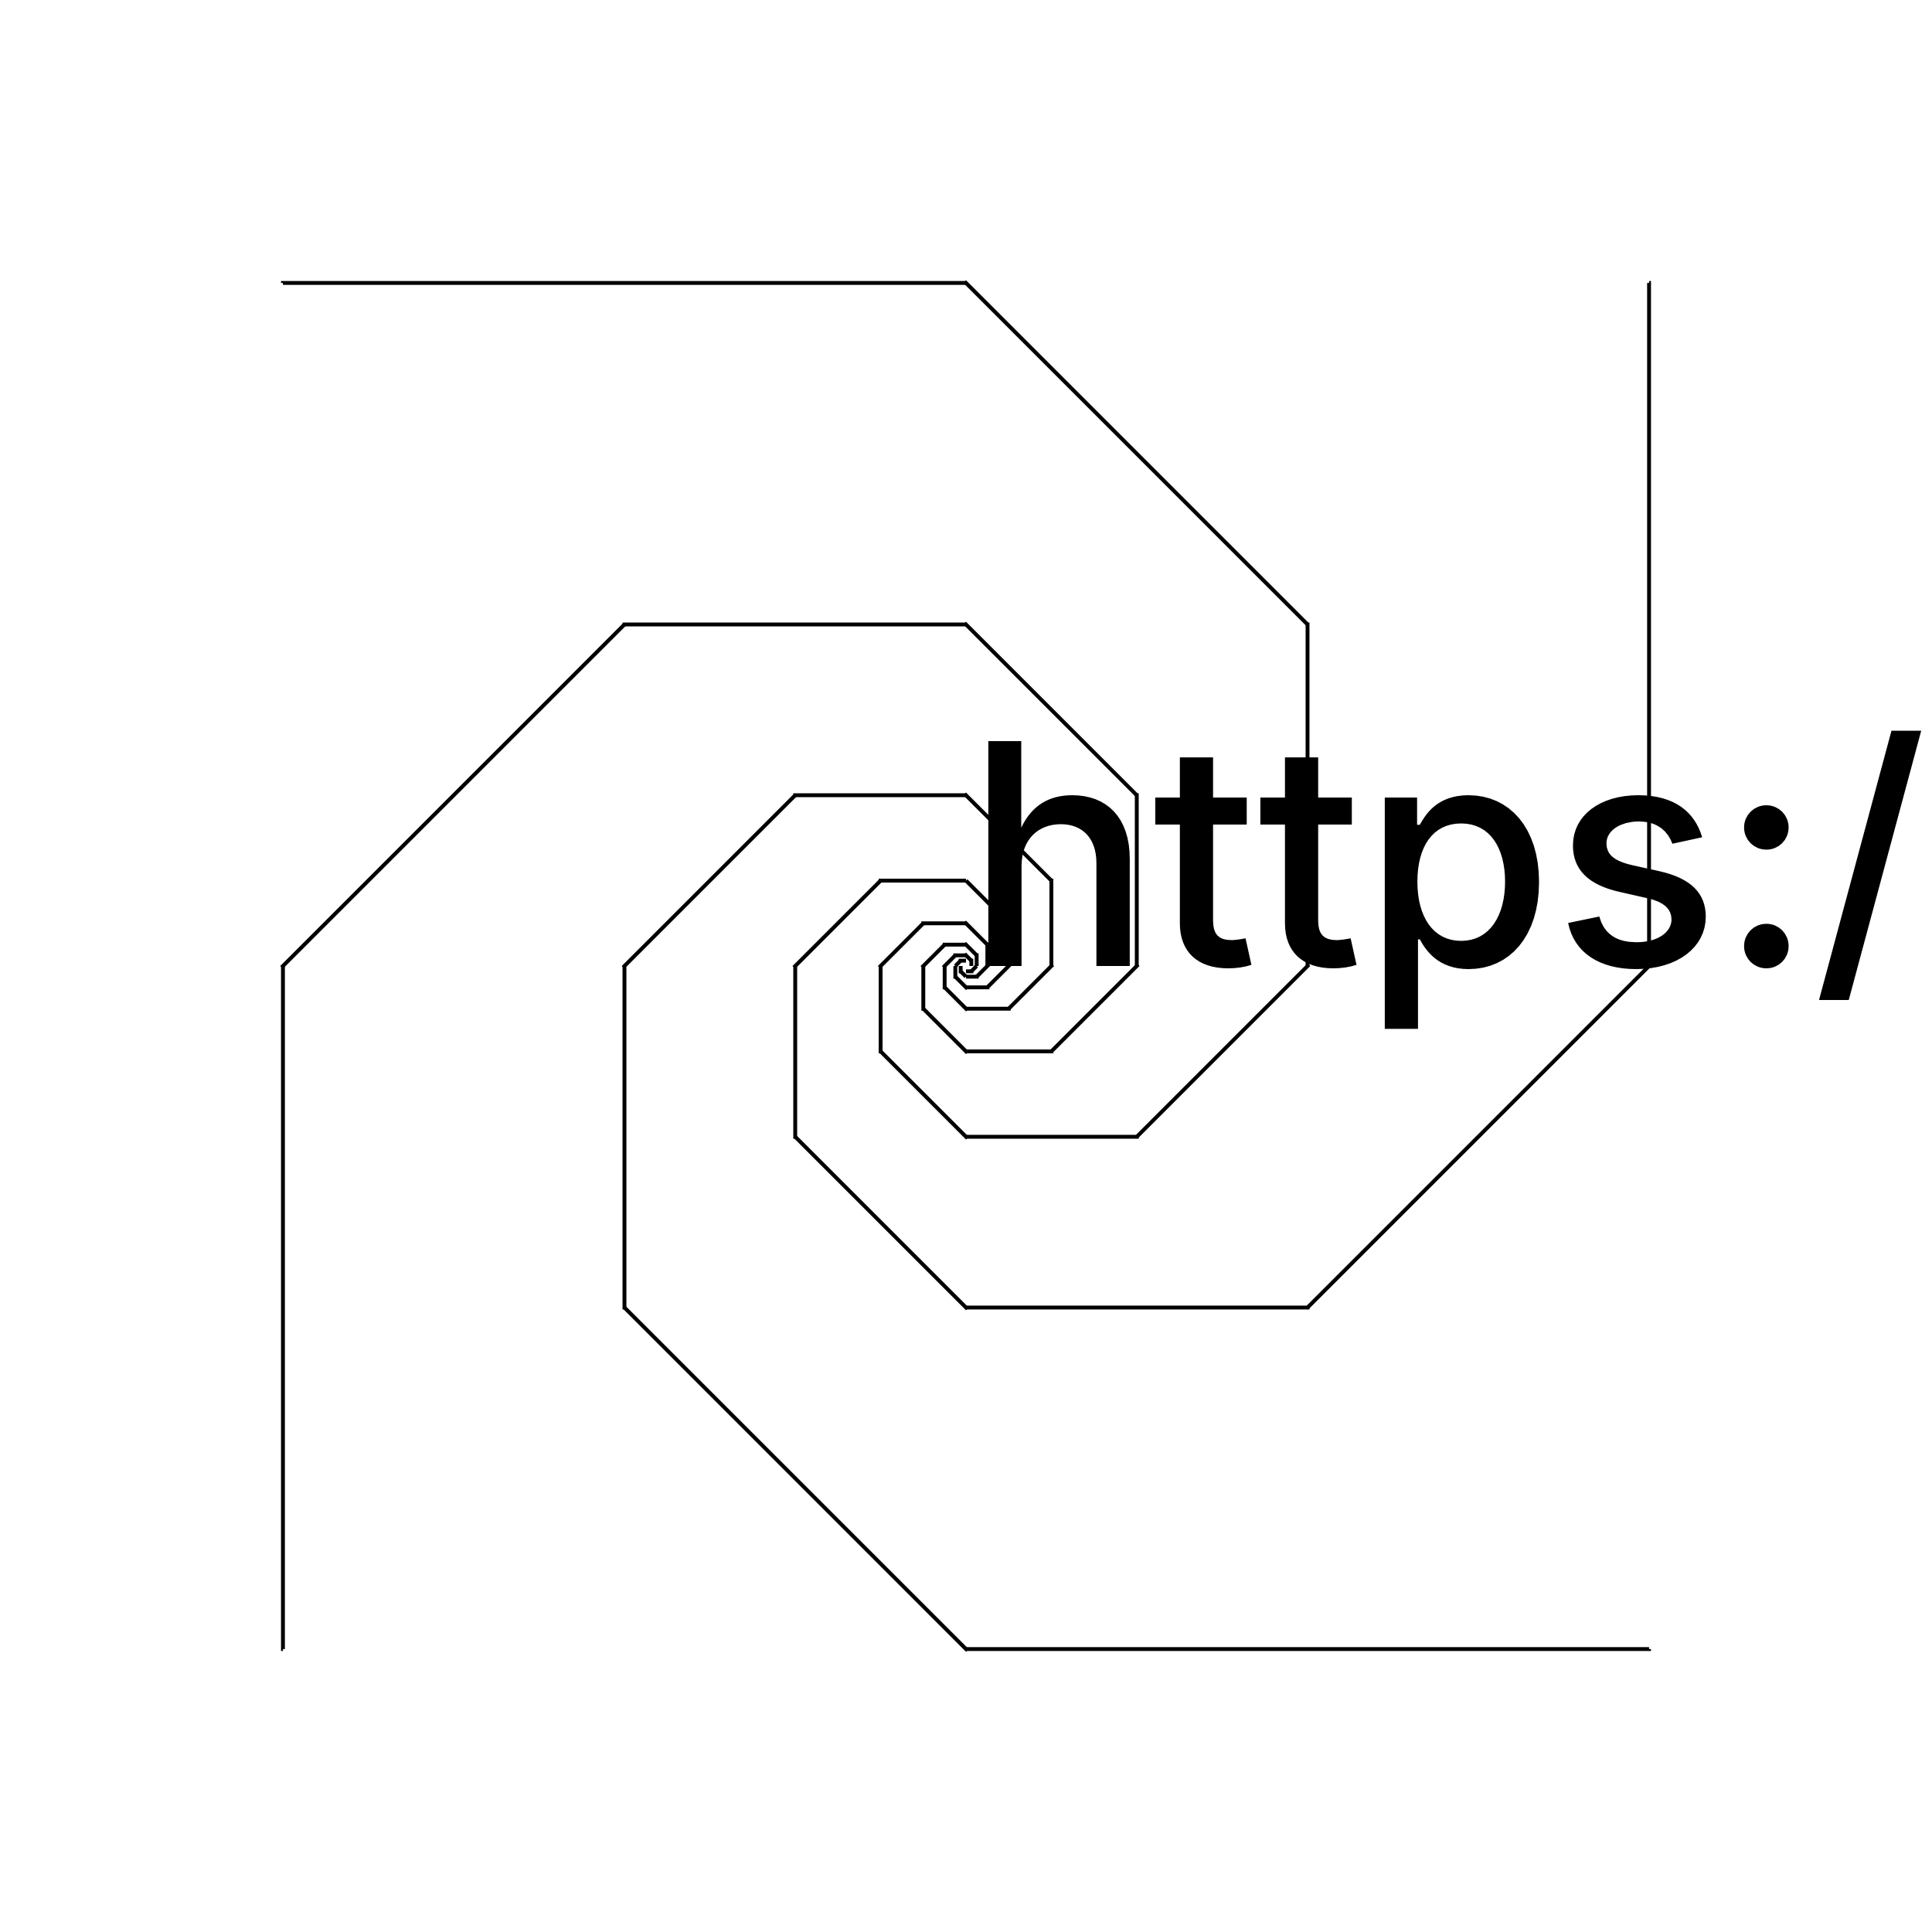<?xml version="1.0" encoding="UTF-8"?>
<!DOCTYPE svg>
<svg
  data-animation-duration="2s"
  preserveAspectRatio="xMidYMid meet"
  version="1.1"
  viewBox="-50 -50 100 100"
  xmlns:xlink="http://www.w3.org/1999/xlink"
  xmlns="http://www.w3.org/2000/svg"
>
  <title>
    ANIMATION 02 - VARIATION F
  </title>
  <desc>
    <p>See this animation in action here: <a href="https://andrew.wang-hoyer.com/experiments/svg-animations/02/f" target="_blank" rel="noopener">https://andrew.wang-hoyer.com/experiments/svg-animations/02/f</a>.</p>
    <p>Generator source code : <a href="https://github.com/ndrwhr/svg-animation-src/tree/master/site/_svgs/generators/animations/02/f.js" target="_blank" rel="noopener">https://github.com/ndrwhr/svg-animation-src/tree/master/site/_svgs/generators/animations/02/f.js</a>.</p>
    <p>All generated files and source code are released under the following license:</p>
    <p>MIT License</p>
    <p>Copyright (c) 2018-present Andrew Hoyer</p>
    <p>Permission is hereby granted, free of charge, to any person obtaining a copy of this software and associated documentation files (the &quot;Software&quot;), to deal in the Software without restriction, including without limitation the rights to use, copy, modify, merge, publish, distribute, sublicense, and/or sell copies of the Software, and to permit persons to whom the Software is furnished to do so, subject to the following conditions:</p>
    <p>The above copyright notice and this permission notice shall be included in all copies or substantial portions of the Software.</p>
    <p>THE SOFTWARE IS PROVIDED &quot;AS IS&quot;, WITHOUT WARRANTY OF ANY KIND, EXPRESS OR IMPLIED, INCLUDING BUT NOT LIMITED TO THE WARRANTIES OF MERCHANTABILITY, FITNESS FOR A PARTICULAR PURPOSE AND NONINFRINGEMENT. IN NO EVENT SHALL THE AUTHORS OR COPYRIGHT HOLDERS BE LIABLE FOR ANY CLAIM, DAMAGES OR OTHER LIABILITY, WHETHER IN AN ACTION OF CONTRACT, TORT OR OTHERWISE, ARISING FROM, OUT OF OR IN CONNECTION WITH THE SOFTWARE OR THE USE OR OTHER DEALINGS IN THE SOFTWARE.</p>
  </desc>
  <style>
    /* <![CDATA[ */
      .svg-02-f-polygon {
        stroke: black;
        stroke-width: .2;
        fill: none;
        animation: 2s linear infinite;
      }
      
      .svg-02-f-polygon:nth-child(1) {
        stroke-dasharray: 35.355%, 35.355%;
        animation-name: svg-02-f-anim-1;
      }
      
      @keyframes svg-02-f-anim-1 {
        from {
          stroke-dashoffset: 0;
        }
      
        to {
          stroke-dashoffset: -70.711%;
        }
      }
      
      .svg-02-f-polygon:nth-child(2) {
        stroke-dasharray: 25%, 25%;
        animation-name: svg-02-f-anim-2;
      }
      
      @keyframes svg-02-f-anim-2 {
        from {
          stroke-dashoffset: 0;
        }
      
        to {
          stroke-dashoffset: -50%;
        }
      }
      
      .svg-02-f-polygon:nth-child(3) {
        stroke-dasharray: 17.678%, 17.678%;
        animation-name: svg-02-f-anim-3;
      }
      
      @keyframes svg-02-f-anim-3 {
        from {
          stroke-dashoffset: 0;
        }
      
        to {
          stroke-dashoffset: -35.355%;
        }
      }
      
      .svg-02-f-polygon:nth-child(4) {
        stroke-dasharray: 12.5%, 12.5%;
        animation-name: svg-02-f-anim-4;
      }
      
      @keyframes svg-02-f-anim-4 {
        from {
          stroke-dashoffset: 0;
        }
      
        to {
          stroke-dashoffset: -25%;
        }
      }
      
      .svg-02-f-polygon:nth-child(5) {
        stroke-dasharray: 8.839%, 8.839%;
        animation-name: svg-02-f-anim-5;
      }
      
      @keyframes svg-02-f-anim-5 {
        from {
          stroke-dashoffset: 0;
        }
      
        to {
          stroke-dashoffset: -17.678%;
        }
      }
      
      .svg-02-f-polygon:nth-child(6) {
        stroke-dasharray: 6.25%, 6.25%;
        animation-name: svg-02-f-anim-6;
      }
      
      @keyframes svg-02-f-anim-6 {
        from {
          stroke-dashoffset: 0;
        }
      
        to {
          stroke-dashoffset: -12.5%;
        }
      }
      
      .svg-02-f-polygon:nth-child(7) {
        stroke-dasharray: 4.419%, 4.419%;
        animation-name: svg-02-f-anim-7;
      }
      
      @keyframes svg-02-f-anim-7 {
        from {
          stroke-dashoffset: 0;
        }
      
        to {
          stroke-dashoffset: -8.839%;
        }
      }
      
      .svg-02-f-polygon:nth-child(8) {
        stroke-dasharray: 3.125%, 3.125%;
        animation-name: svg-02-f-anim-8;
      }
      
      @keyframes svg-02-f-anim-8 {
        from {
          stroke-dashoffset: 0;
        }
      
        to {
          stroke-dashoffset: -6.25%;
        }
      }
      
      .svg-02-f-polygon:nth-child(9) {
        stroke-dasharray: 2.21%, 2.21%;
        animation-name: svg-02-f-anim-9;
      }
      
      @keyframes svg-02-f-anim-9 {
        from {
          stroke-dashoffset: 0;
        }
      
        to {
          stroke-dashoffset: -4.419%;
        }
      }
      
      .svg-02-f-polygon:nth-child(10) {
        stroke-dasharray: 1.562%, 1.562%;
        animation-name: svg-02-f-anim-10;
      }
      
      @keyframes svg-02-f-anim-10 {
        from {
          stroke-dashoffset: 0;
        }
      
        to {
          stroke-dashoffset: -3.125%;
        }
      }
      
      .svg-02-f-polygon:nth-child(11) {
        stroke-dasharray: 1.105%, 1.105%;
        animation-name: svg-02-f-anim-11;
      }
      
      @keyframes svg-02-f-anim-11 {
        from {
          stroke-dashoffset: 0;
        }
      
        to {
          stroke-dashoffset: -2.21%;
        }
      }
      
      .svg-02-f-polygon:nth-child(12) {
        stroke-dasharray: .781%, .781%;
        animation-name: svg-02-f-anim-12;
      }
      
      @keyframes svg-02-f-anim-12 {
        from {
          stroke-dashoffset: 0;
        }
      
        to {
          stroke-dashoffset: -1.562%;
        }
      }
      
      .svg-02-f-polygon:nth-child(13) {
        stroke-dasharray: .552%, .552%;
        animation-name: svg-02-f-anim-13;
      }
      
      @keyframes svg-02-f-anim-13 {
        from {
          stroke-dashoffset: 0;
        }
      
        to {
          stroke-dashoffset: -1.105%;
        }
      }
      
      .svg-02-f-polygon:nth-child(14) {
        stroke-dasharray: .391%, .391%;
        animation-name: svg-02-f-anim-14;
      }
      
      @keyframes svg-02-f-anim-14 {
        from {
          stroke-dashoffset: 0;
        }
      
        to {
          stroke-dashoffset: -0.781%;
        }
      }
      
      .svg-02-f-polygon:nth-child(15) {
        stroke-dasharray: .276%, .276%;
        animation-name: svg-02-f-anim-15;
      }
      
      @keyframes svg-02-f-anim-15 {
        from {
          stroke-dashoffset: 0;
        }
      
        to {
          stroke-dashoffset: -0.552%;
        }
      }
      
    /* ]]> */
  </style>
  <g
    class="svg-02-f-g"
  >
    <polygon
      class="svg-02-f-polygon"
      points="35.355,-35.355 35.355,35.355 -35.355,35.355 -35.355,-35.355"
    />
    <polygon
      class="svg-02-f-polygon"
      points="35.355,-2.1648902170310876e-15 4.329780434062175e-15,35.355 -35.355,6.494670439335026e-15 -8.65956086812435e-15,-35.355"
    />
    <polygon
      class="svg-02-f-polygon"
      points="17.678,17.678 -17.678,17.678 -17.678,-17.678 17.678,-17.678"
    />
    <polygon
      class="svg-02-f-polygon"
      points="2.1648902170310876e-15,17.678 -17.678,3.247335219667513e-15 -4.329780434062175e-15,-17.678 17.678,-5.4122254366986006e-15"
    />
    <polygon
      class="svg-02-f-polygon"
      points="-8.839,8.839 -8.839,-8.839 8.839,-8.839 8.839,8.839"
    />
    <polygon
      class="svg-02-f-polygon"
      points="-8.839,1.6236676098337565e-15 -2.1648902170310876e-15,-8.839 8.839,-2.7061127183493003e-15 3.247335219667513e-15,8.839"
    />
    <polygon
      class="svg-02-f-polygon"
      points="-4.419,-4.419 4.419,-4.419 4.419,4.419 -4.419,4.419"
    />
    <polygon
      class="svg-02-f-polygon"
      points="-1.0824451085155438e-15,-4.419 4.419,-1.3530563591746501e-15 1.6236676098337565e-15,4.419 -4.419,1.894278860492863e-15"
    />
    <polygon
      class="svg-02-f-polygon"
      points="2.21,-2.21 2.21,2.21 -2.21,2.21 -2.21,-2.21"
    />
    <polygon
      class="svg-02-f-polygon"
      points="2.21,-6.765281795873251e-16 8.118338049168782e-16,2.21 -2.21,9.471394302464314e-16 -1.0824451085155438e-15,-2.21"
    />
    <polygon
      class="svg-02-f-polygon"
      points="1.105,1.105 -1.105,1.105 -1.105,-1.105 1.105,-1.105"
    />
    <polygon
      class="svg-02-f-polygon"
      points="4.059169024584391e-16,1.105 -1.105,4.735697151232157e-16 -5.412225542577719e-16,-1.105 1.105,-2.5714910191850958e-15"
    />
    <polygon
      class="svg-02-f-polygon"
      points="-0.552,0.552 -0.552,-0.552 0.552,-0.552 0.552,0.552"
    />
    <polygon
      class="svg-02-f-polygon"
      points="-0.552,2.3678485756160785e-16 -2.7061127712888595e-16,-0.552 0.552,-1.2857455095925479e-15 3.3826408979366254e-16,0.552"
    />
    <polygon
      class="svg-02-f-polygon"
      points="-0.276,-0.276 0.276,-0.276 0.276,0.276 -0.276,0.276"
    />
  </g>
</svg>
